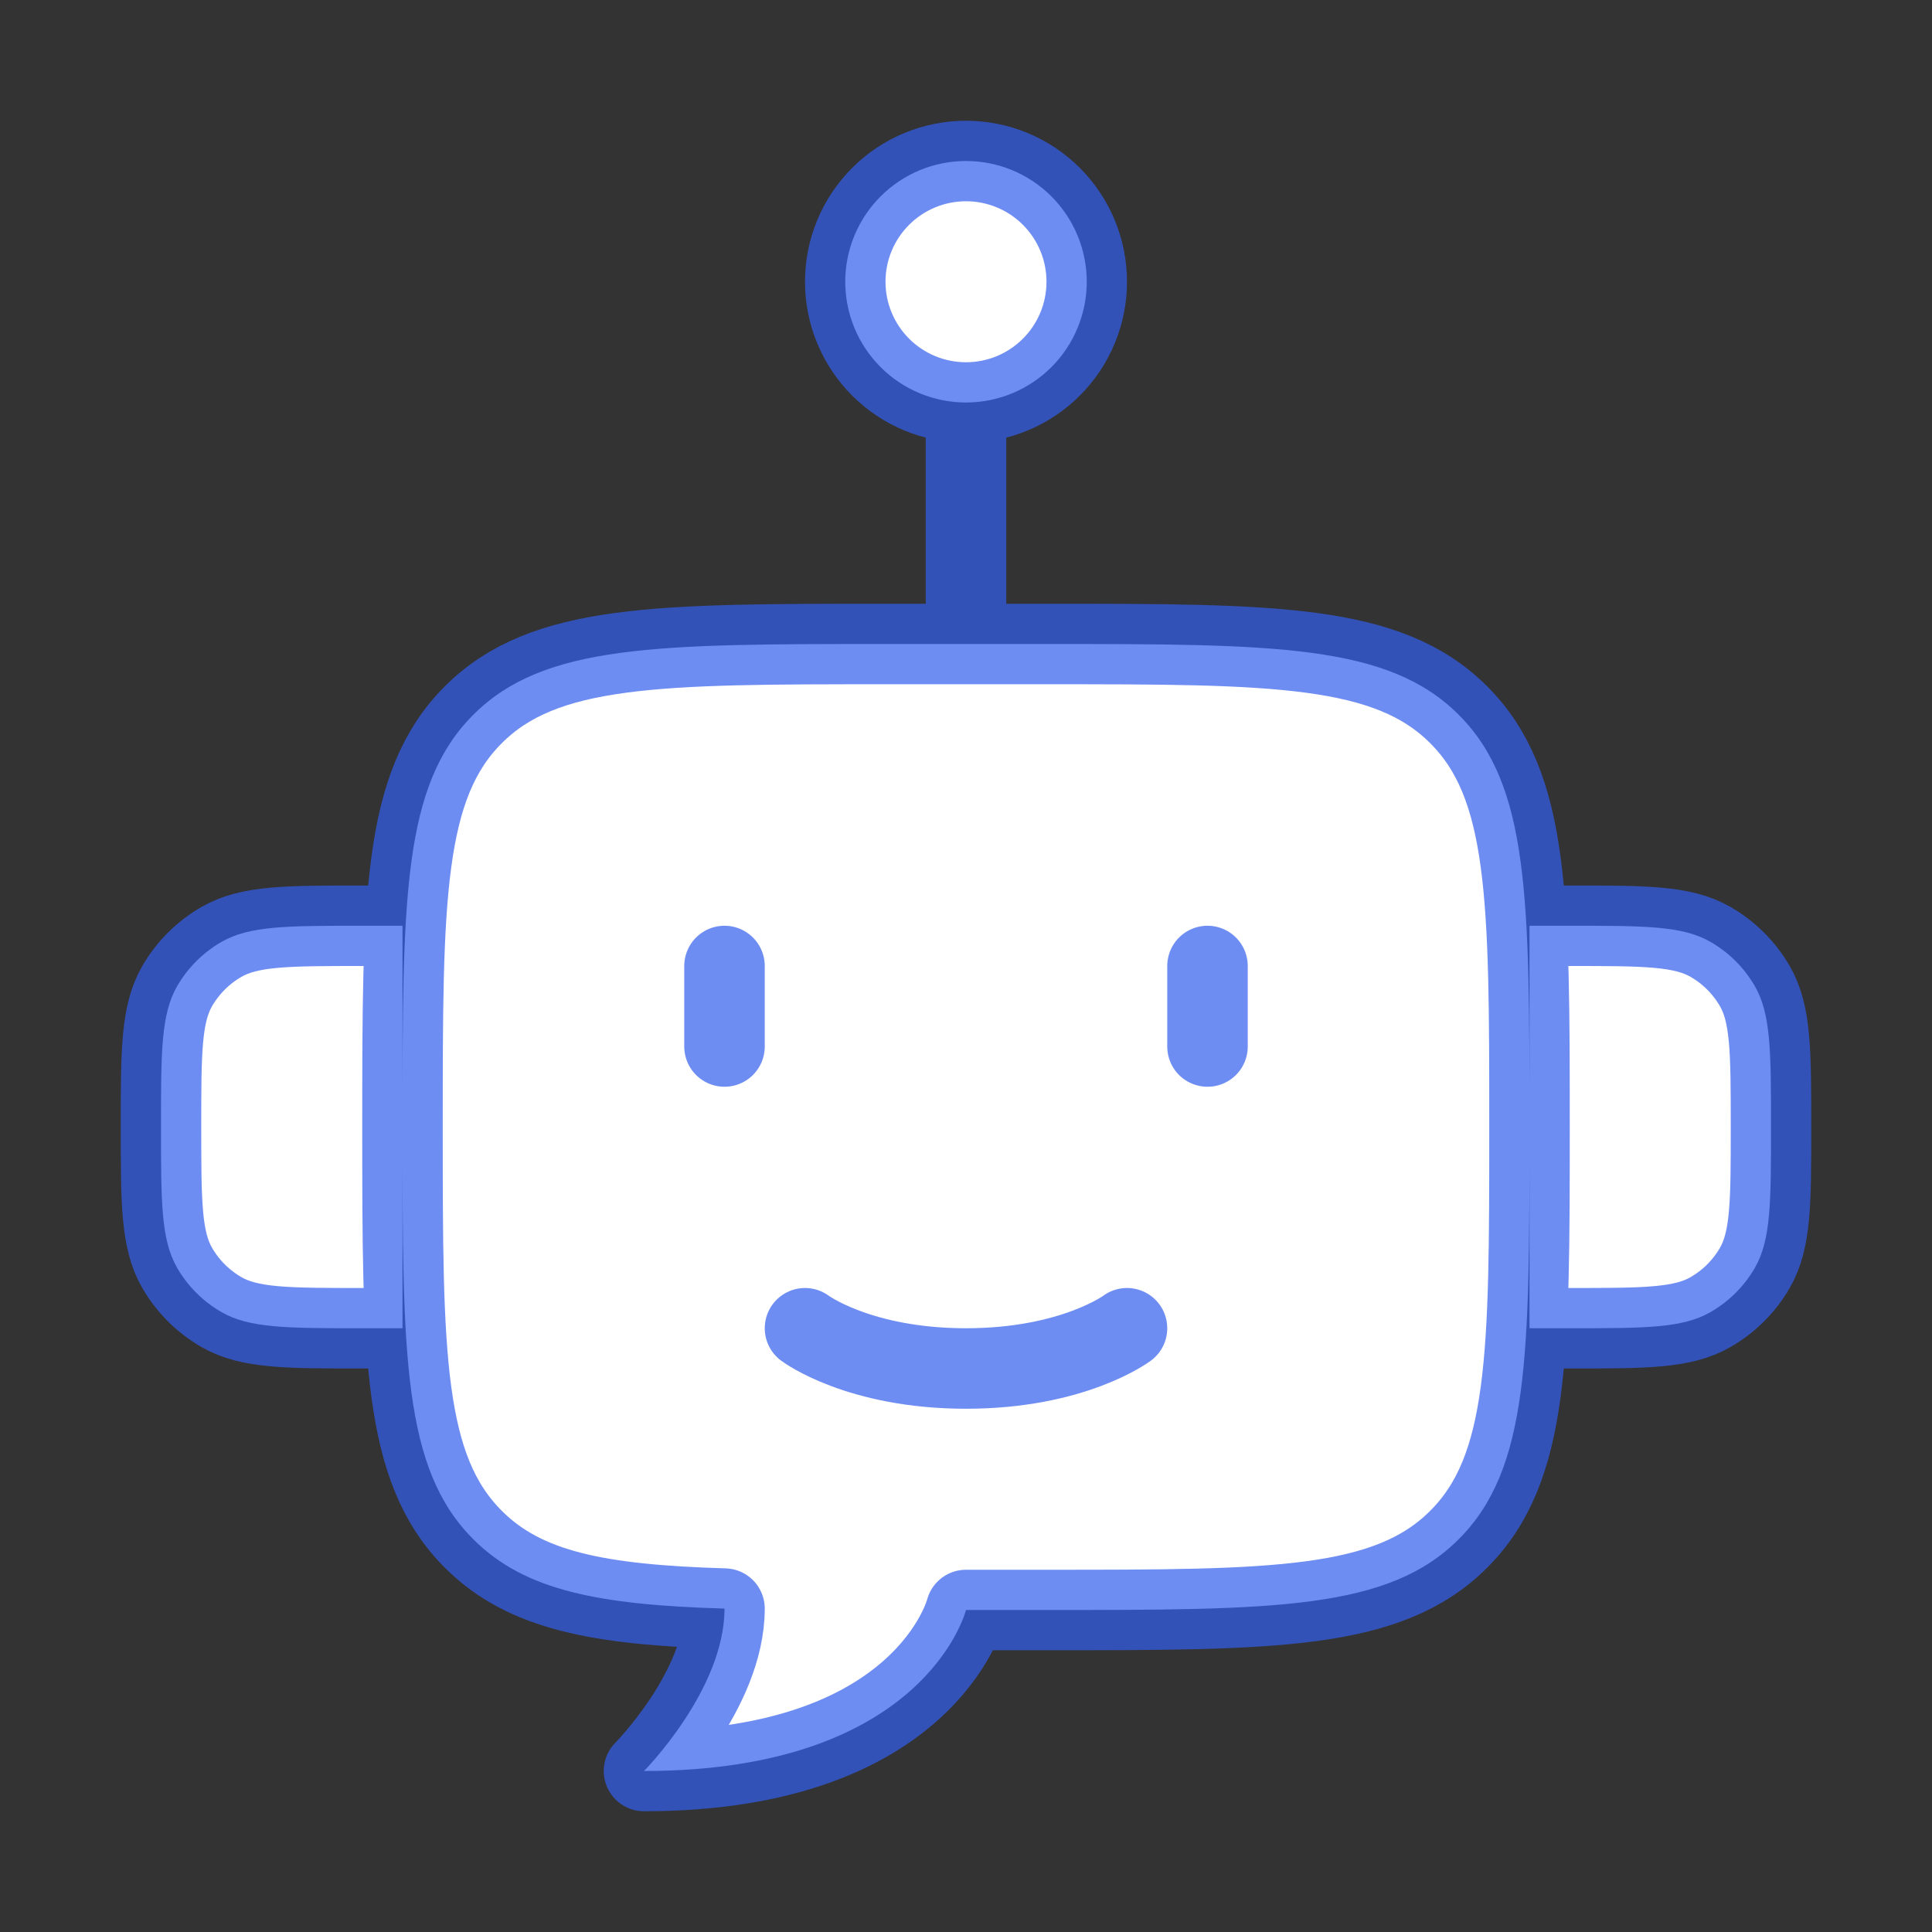 <svg width="36" height="36" viewBox="0 0 36 36" fill="none" xmlns="http://www.w3.org/2000/svg">
<rect x="0" y="0" width="36" height="36" fill="#333333" stroke="none"/>
<path d="M16.5 12H19.5C23.742 12 25.864 12 27.181 13.319C28.5 14.636 28.5 16.758 28.5 21C28.5 25.242 28.5 27.364 27.181 28.681C25.864 30 23.742 30 19.5 30H18C18 30 17.25 33 12 33C12 33 13.5 31.486 13.5 29.974C11.171 29.904 9.78 29.645 8.819 28.681C7.5 27.364 7.5 25.242 7.5 21C7.5 16.758 7.5 14.636 8.819 13.319C10.136 12 12.258 12 16.5 12ZM28.5 17.25H29.25C30.652 17.25 31.353 17.25 31.875 17.552C32.217 17.749 32.501 18.033 32.699 18.375C33 18.897 33 19.598 33 21C33 22.402 33 23.103 32.699 23.625C32.501 23.967 32.217 24.251 31.875 24.448C31.353 24.75 30.652 24.75 29.25 24.75H28.5M7.5 17.25H6.75C5.348 17.25 4.647 17.25 4.125 17.552C3.783 17.749 3.499 18.033 3.301 18.375C3 18.897 3 19.598 3 21C3 22.402 3 23.103 3.301 23.625C3.499 23.967 3.783 24.251 4.125 24.448C4.647 24.75 5.348 24.75 6.75 24.75H7.5M20.25 5.25C20.25 5.847 20.013 6.419 19.591 6.841C19.169 7.263 18.597 7.5 18 7.5C17.403 7.5 16.831 7.263 16.409 6.841C15.987 6.419 15.75 5.847 15.75 5.25C15.75 4.653 15.987 4.081 16.409 3.659C16.831 3.237 17.403 3 18 3C18.597 3 19.169 3.237 19.591 3.659C20.013 4.081 20.25 4.653 20.25 5.25ZM18 7.5V12V7.5ZM13.5 18V19.5V18ZM22.5 18V19.5V18Z" fill="white"/>
<path d="M28.5 17.25H29.25C30.652 17.25 31.353 17.25 31.875 17.552C32.217 17.749 32.501 18.033 32.699 18.375C33 18.897 33 19.598 33 21C33 22.402 33 23.103 32.699 23.625C32.501 23.967 32.217 24.251 31.875 24.448C31.353 24.75 30.652 24.75 29.25 24.75H28.5M7.5 17.25H6.75C5.348 17.25 4.647 17.25 4.125 17.552C3.783 17.749 3.499 18.033 3.301 18.375C3 18.897 3 19.598 3 21C3 22.402 3 23.103 3.301 23.625C3.499 23.967 3.783 24.251 4.125 24.448C4.647 24.75 5.348 24.75 6.75 24.75H7.5M18 7.5C18.597 7.5 19.169 7.263 19.591 6.841C20.013 6.419 20.25 5.847 20.25 5.25C20.25 4.653 20.013 4.081 19.591 3.659C19.169 3.237 18.597 3 18 3C17.403 3 16.831 3.237 16.409 3.659C15.987 4.081 15.75 4.653 15.75 5.25C15.75 5.847 15.987 6.419 16.409 6.841C16.831 7.263 17.403 7.5 18 7.5ZM18 7.5V12M13.5 18V19.5M22.5 18V19.5M16.5 12H19.5C23.742 12 25.864 12 27.181 13.319C28.5 14.636 28.5 16.758 28.5 21C28.5 25.242 28.5 27.364 27.181 28.681C25.864 30 23.742 30 19.5 30H18C18 30 17.25 33 12 33C12 33 13.5 31.486 13.5 29.974C11.171 29.904 9.78 29.645 8.819 28.681C7.5 27.364 7.5 25.242 7.5 21C7.5 16.758 7.5 14.636 8.819 13.319C10.136 12 12.258 12 16.5 12Z" stroke="#335FEE" stroke-opacity="0.71" stroke-width="1.5" stroke-linecap="round" stroke-linejoin="round"/>
<path d="M15 24.75C15 24.75 16 25.5 18 25.5C20 25.5 21 24.75 21 24.75" stroke="#335FEE" stroke-opacity="0.71" stroke-width="1.5" stroke-linecap="round" stroke-linejoin="round"/>
</svg>
